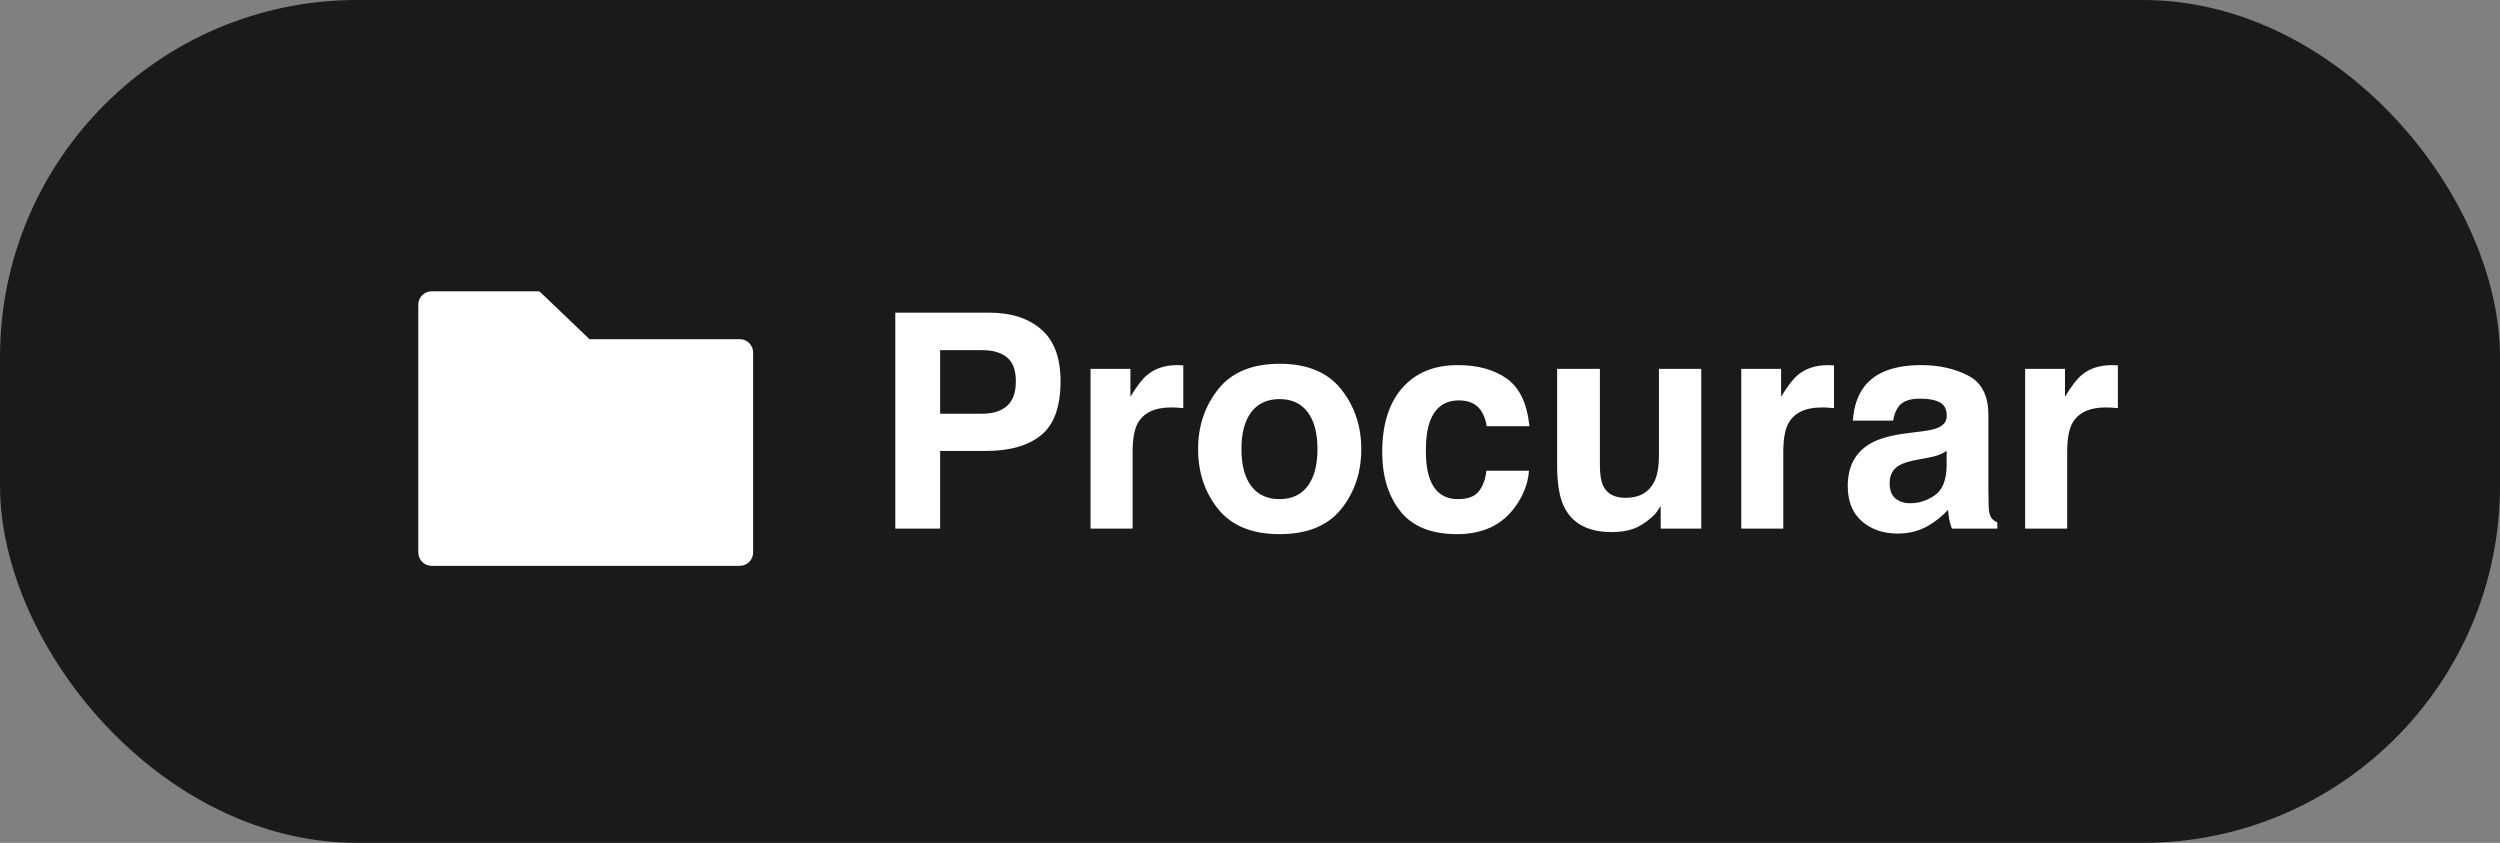 <svg width="175" height="59" viewBox="0 0 175 59" fill="none" xmlns="http://www.w3.org/2000/svg">
<rect x="0" y="0" width="175" height="59" fill="#808080" stroke="none"/>
<rect width="175" height="59" rx="25" fill="#1A1A1A"/>
<path d="M71.11 26.695C71.11 25.909 70.902 25.348 70.485 25.013C70.075 24.678 69.497 24.511 68.752 24.511H65.809V28.961H68.752C69.497 28.961 70.075 28.78 70.485 28.418C70.902 28.055 71.11 27.481 71.11 26.695ZM74.238 26.674C74.238 28.459 73.787 29.72 72.884 30.458C71.982 31.196 70.693 31.565 69.019 31.565H65.809V37H62.671V21.886H69.254C70.772 21.886 71.982 22.275 72.884 23.055C73.787 23.834 74.238 25.041 74.238 26.674ZM82.441 25.557C82.496 25.557 82.54 25.56 82.574 25.567C82.615 25.567 82.701 25.57 82.831 25.577V28.571C82.646 28.551 82.482 28.537 82.338 28.53C82.195 28.523 82.079 28.52 81.99 28.52C80.814 28.52 80.024 28.903 79.621 29.669C79.395 30.099 79.283 30.762 79.283 31.658V37H76.34V25.823H79.129V27.771C79.58 27.026 79.973 26.517 80.308 26.244C80.855 25.786 81.566 25.557 82.441 25.557ZM89.567 34.939C90.422 34.939 91.078 34.635 91.536 34.026C91.994 33.418 92.223 32.553 92.223 31.432C92.223 30.311 91.994 29.45 91.536 28.848C91.078 28.24 90.422 27.936 89.567 27.936C88.713 27.936 88.053 28.24 87.588 28.848C87.13 29.45 86.901 30.311 86.901 31.432C86.901 32.553 87.13 33.418 87.588 34.026C88.053 34.635 88.713 34.939 89.567 34.939ZM95.289 31.432C95.289 33.073 94.817 34.477 93.874 35.647C92.931 36.809 91.499 37.39 89.578 37.39C87.657 37.39 86.225 36.809 85.281 35.647C84.338 34.477 83.866 33.073 83.866 31.432C83.866 29.819 84.338 28.421 85.281 27.238C86.225 26.056 87.657 25.464 89.578 25.464C91.499 25.464 92.931 26.056 93.874 27.238C94.817 28.421 95.289 29.819 95.289 31.432ZM104.066 29.832C104.012 29.416 103.872 29.04 103.646 28.705C103.318 28.253 102.809 28.028 102.118 28.028C101.134 28.028 100.46 28.517 100.098 29.494C99.907 30.014 99.811 30.704 99.811 31.565C99.811 32.386 99.907 33.045 100.098 33.544C100.447 34.474 101.103 34.939 102.067 34.939C102.75 34.939 103.236 34.754 103.523 34.385C103.81 34.016 103.984 33.538 104.046 32.95H107.03C106.961 33.838 106.64 34.679 106.066 35.472C105.15 36.751 103.793 37.39 101.995 37.39C100.197 37.39 98.874 36.856 98.027 35.79C97.179 34.724 96.755 33.339 96.755 31.637C96.755 29.716 97.224 28.223 98.16 27.156C99.097 26.09 100.389 25.557 102.036 25.557C103.438 25.557 104.583 25.871 105.471 26.5C106.367 27.129 106.896 28.24 107.061 29.832H104.066ZM111.993 25.823V32.56C111.993 33.196 112.068 33.674 112.218 33.996C112.485 34.563 113.008 34.847 113.787 34.847C114.785 34.847 115.469 34.443 115.838 33.637C116.029 33.199 116.125 32.622 116.125 31.904V25.823H119.088V37H116.248V35.421C116.221 35.455 116.152 35.558 116.043 35.728C115.934 35.899 115.804 36.05 115.653 36.18C115.195 36.59 114.751 36.87 114.32 37.02C113.896 37.171 113.397 37.246 112.823 37.246C111.169 37.246 110.055 36.651 109.48 35.462C109.159 34.806 108.999 33.838 108.999 32.56V25.823H111.993ZM127.989 25.557C128.043 25.557 128.088 25.56 128.122 25.567C128.163 25.567 128.249 25.57 128.378 25.577V28.571C128.194 28.551 128.03 28.537 127.886 28.53C127.743 28.523 127.626 28.52 127.538 28.52C126.362 28.52 125.572 28.903 125.169 29.669C124.943 30.099 124.831 30.762 124.831 31.658V37H121.888V25.823H124.677V27.771C125.128 27.026 125.521 26.517 125.856 26.244C126.403 25.786 127.114 25.557 127.989 25.557ZM136.264 31.565C136.079 31.682 135.891 31.777 135.7 31.852C135.515 31.921 135.259 31.986 134.931 32.047L134.274 32.17C133.659 32.28 133.218 32.413 132.952 32.57C132.5 32.837 132.275 33.251 132.275 33.811C132.275 34.31 132.412 34.672 132.685 34.898C132.965 35.117 133.304 35.226 133.7 35.226C134.329 35.226 134.907 35.041 135.433 34.672C135.966 34.303 136.243 33.63 136.264 32.652V31.565ZM134.49 30.202C135.03 30.133 135.416 30.048 135.648 29.945C136.065 29.768 136.274 29.491 136.274 29.115C136.274 28.657 136.113 28.342 135.792 28.171C135.478 27.994 135.013 27.905 134.397 27.905C133.707 27.905 133.218 28.076 132.931 28.418C132.726 28.67 132.589 29.012 132.521 29.443H129.701C129.763 28.465 130.036 27.662 130.521 27.033C131.294 26.049 132.62 25.557 134.5 25.557C135.724 25.557 136.811 25.799 137.761 26.285C138.711 26.77 139.186 27.686 139.186 29.033V34.16C139.186 34.515 139.193 34.946 139.207 35.452C139.227 35.834 139.285 36.094 139.381 36.231C139.477 36.368 139.62 36.48 139.812 36.569V37H136.633C136.544 36.774 136.482 36.562 136.448 36.364C136.414 36.166 136.387 35.94 136.366 35.688C135.963 36.125 135.498 36.498 134.972 36.805C134.343 37.167 133.632 37.349 132.839 37.349C131.827 37.349 130.99 37.062 130.327 36.487C129.67 35.906 129.342 35.086 129.342 34.026C129.342 32.652 129.872 31.658 130.932 31.043C131.513 30.707 132.367 30.468 133.495 30.325L134.49 30.202ZM147.861 25.557C147.916 25.557 147.96 25.56 147.994 25.567C148.035 25.567 148.121 25.57 148.25 25.577V28.571C148.066 28.551 147.902 28.537 147.758 28.53C147.615 28.523 147.499 28.52 147.41 28.52C146.234 28.52 145.444 28.903 145.041 29.669C144.815 30.099 144.703 30.762 144.703 31.658V37H141.76V25.823H144.549V27.771C145 27.026 145.393 26.517 145.728 26.244C146.275 25.786 146.986 25.557 147.861 25.557Z" fill="white"/>
<path d="M51.781 23.742H41.264L37.827 20.455C37.783 20.414 37.726 20.391 37.666 20.391H30.219C29.7 20.391 29.281 20.81 29.281 21.328V38.672C29.281 39.19 29.7 39.609 30.219 39.609H51.781C52.3 39.609 52.719 39.19 52.719 38.672V24.68C52.719 24.161 52.3 23.742 51.781 23.742Z" fill="white"/>
</svg>
